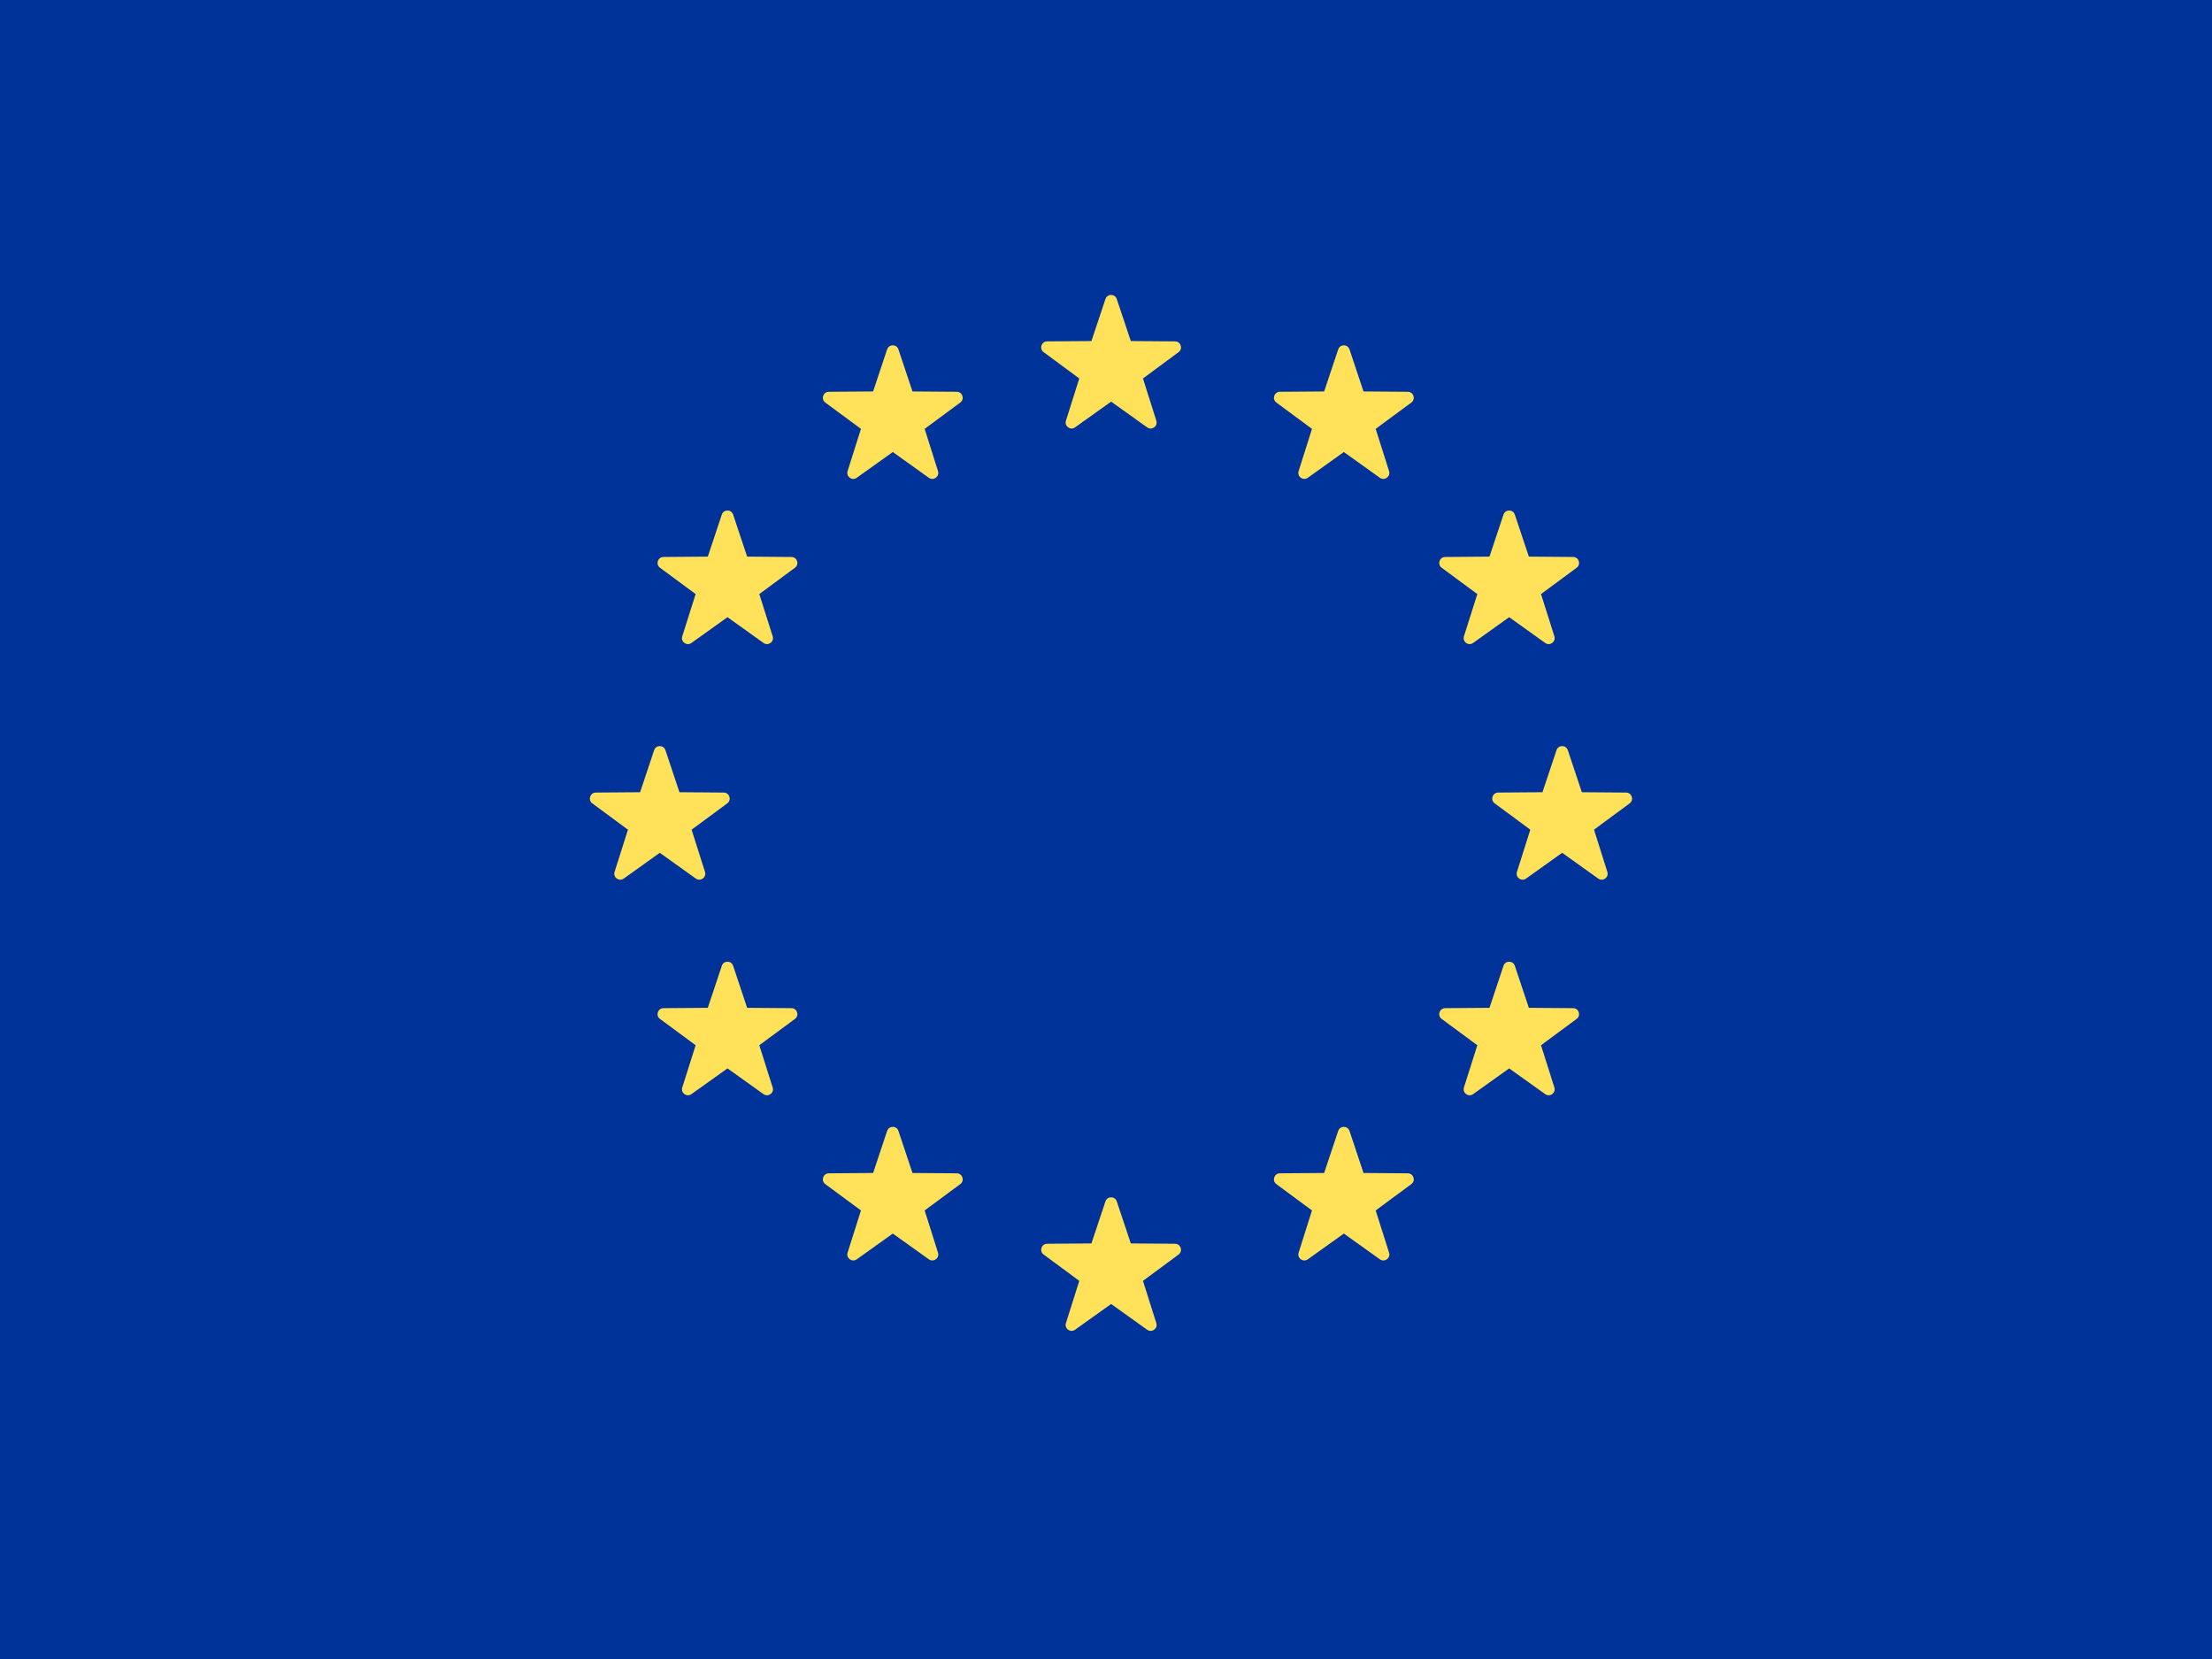 <svg width="60" height="45" viewBox="0 0 60 45" fill="none" xmlns="http://www.w3.org/2000/svg">
<g clip-path="url(#clip0_4046_20656)">
<path d="M0 0H60V45H0V0Z" fill="#003399"/>
<path d="M30.292 8.111L30.673 9.251L31.874 9.26C32.03 9.261 32.094 9.46 31.969 9.552L31.003 10.266L31.365 11.412C31.412 11.56 31.243 11.683 31.116 11.592L30.139 10.894L29.161 11.592C29.035 11.683 28.866 11.56 28.913 11.412L29.275 10.266L28.308 9.552C28.183 9.46 28.247 9.261 28.403 9.26L29.605 9.251L29.985 8.111C30.034 7.963 30.243 7.963 30.292 8.111Z" fill="#FFE15A"/>
<path d="M30.292 32.587L30.673 33.727L31.874 33.737C32.03 33.738 32.094 33.936 31.969 34.029L31.003 34.743L31.365 35.889C31.412 36.037 31.243 36.16 31.116 36.069L30.139 35.37L29.161 36.069C29.035 36.16 28.866 36.037 28.913 35.889L29.275 34.743L28.308 34.029C28.183 33.936 28.247 33.738 28.403 33.737L29.605 33.727L29.985 32.587C30.034 32.44 30.243 32.44 30.292 32.587Z" fill="#FFE15A"/>
<path d="M42.527 20.349L42.907 21.489L44.109 21.498C44.264 21.5 44.329 21.698 44.204 21.791L43.237 22.505L43.599 23.65C43.646 23.799 43.477 23.921 43.351 23.831L42.373 23.132L41.395 23.831C41.269 23.921 41.1 23.799 41.147 23.65L41.509 22.505L40.543 21.791C40.417 21.698 40.482 21.5 40.638 21.498L41.839 21.489L42.22 20.349C42.269 20.201 42.478 20.201 42.527 20.349Z" fill="#FFE15A"/>
<path d="M18.05 20.349L18.43 21.489L19.632 21.498C19.788 21.5 19.852 21.698 19.727 21.791L18.76 22.505L19.123 23.65C19.17 23.799 19.001 23.921 18.874 23.831L17.897 23.132L16.919 23.831C16.792 23.921 16.623 23.799 16.67 23.65L17.033 22.505L16.066 21.791C15.941 21.698 16.005 21.5 16.161 21.498L17.363 21.489L17.743 20.349C17.792 20.201 18.001 20.201 18.05 20.349Z" fill="#FFE15A"/>
<path d="M19.886 13.958L20.266 15.098L21.468 15.108C21.624 15.109 21.688 15.307 21.563 15.4L20.596 16.114L20.959 17.26C21.006 17.408 20.837 17.531 20.71 17.44L19.733 16.741L18.755 17.44C18.628 17.531 18.459 17.408 18.506 17.26L18.869 16.114L17.902 15.4C17.777 15.307 17.841 15.109 17.997 15.108L19.199 15.098L19.579 13.958C19.628 13.811 19.837 13.811 19.886 13.958Z" fill="#FFE15A"/>
<path d="M41.089 26.197L41.47 27.337L42.671 27.346C42.827 27.347 42.891 27.546 42.766 27.638L41.8 28.352L42.162 29.498C42.209 29.646 42.04 29.769 41.913 29.678L40.936 28.98L39.958 29.678C39.831 29.769 39.663 29.646 39.709 29.498L40.072 28.352L39.105 27.638C38.98 27.546 39.044 27.347 39.2 27.346L40.402 27.337L40.782 26.197C40.831 26.049 41.04 26.049 41.089 26.197Z" fill="#FFE15A"/>
<path d="M36.605 9.478L36.985 10.618L38.187 10.627C38.343 10.629 38.407 10.827 38.282 10.919L37.315 11.633L37.678 12.779C37.724 12.927 37.556 13.05 37.429 12.96L36.451 12.261L35.474 12.96C35.347 13.05 35.178 12.928 35.225 12.779L35.587 11.633L34.621 10.919C34.496 10.827 34.56 10.629 34.716 10.627L35.917 10.618L36.298 9.478C36.347 9.33 36.556 9.33 36.605 9.478Z" fill="#FFE15A"/>
<path d="M24.37 30.677L24.751 31.817L25.953 31.826C26.108 31.828 26.173 32.026 26.047 32.119L25.081 32.833L25.443 33.978C25.49 34.127 25.321 34.249 25.195 34.159L24.217 33.46L23.239 34.159C23.113 34.249 22.944 34.127 22.991 33.978L23.353 32.833L22.386 32.119C22.261 32.026 22.326 31.828 22.481 31.826L23.683 31.817L24.063 30.677C24.113 30.529 24.321 30.529 24.37 30.677Z" fill="#FFE15A"/>
<path d="M40.782 13.958L40.402 15.098L39.2 15.108C39.044 15.109 38.98 15.307 39.105 15.4L40.072 16.114L39.709 17.26C39.663 17.408 39.831 17.531 39.958 17.44L40.936 16.741L41.913 17.44C42.04 17.531 42.209 17.408 42.162 17.26L41.8 16.114L42.766 15.4C42.891 15.307 42.827 15.109 42.671 15.108L41.47 15.098L41.089 13.958C41.04 13.811 40.831 13.811 40.782 13.958Z" fill="#FFE15A"/>
<path d="M19.579 26.197L19.199 27.337L17.997 27.346C17.841 27.347 17.777 27.546 17.902 27.638L18.869 28.352L18.506 29.498C18.459 29.646 18.628 29.769 18.755 29.678L19.733 28.98L20.71 29.678C20.837 29.769 21.006 29.646 20.959 29.498L20.596 28.352L21.563 27.638C21.688 27.546 21.624 27.347 21.468 27.346L20.266 27.337L19.886 26.197C19.837 26.049 19.628 26.049 19.579 26.197Z" fill="#FFE15A"/>
<path d="M24.063 9.478L23.683 10.618L22.481 10.627C22.326 10.629 22.261 10.827 22.386 10.919L23.353 11.633L22.991 12.779C22.944 12.927 23.113 13.05 23.239 12.96L24.217 12.261L25.195 12.96C25.321 13.05 25.49 12.928 25.443 12.779L25.081 11.633L26.047 10.919C26.173 10.827 26.108 10.629 25.953 10.627L24.751 10.618L24.37 9.478C24.321 9.33 24.113 9.33 24.063 9.478Z" fill="#FFE15A"/>
<path d="M36.298 30.677L35.917 31.817L34.716 31.826C34.56 31.828 34.496 32.026 34.621 32.119L35.587 32.833L35.225 33.978C35.178 34.127 35.347 34.249 35.474 34.159L36.451 33.46L37.429 34.159C37.556 34.249 37.724 34.127 37.678 33.978L37.315 32.833L38.282 32.119C38.407 32.026 38.343 31.828 38.187 31.826L36.985 31.817L36.605 30.677C36.556 30.529 36.347 30.529 36.298 30.677Z" fill="#FFE15A"/>
</g>
<defs>
<clipPath id="clip0_4046_20656">
<rect width="60" height="45" fill="white"/>
</clipPath>
</defs>
</svg>
